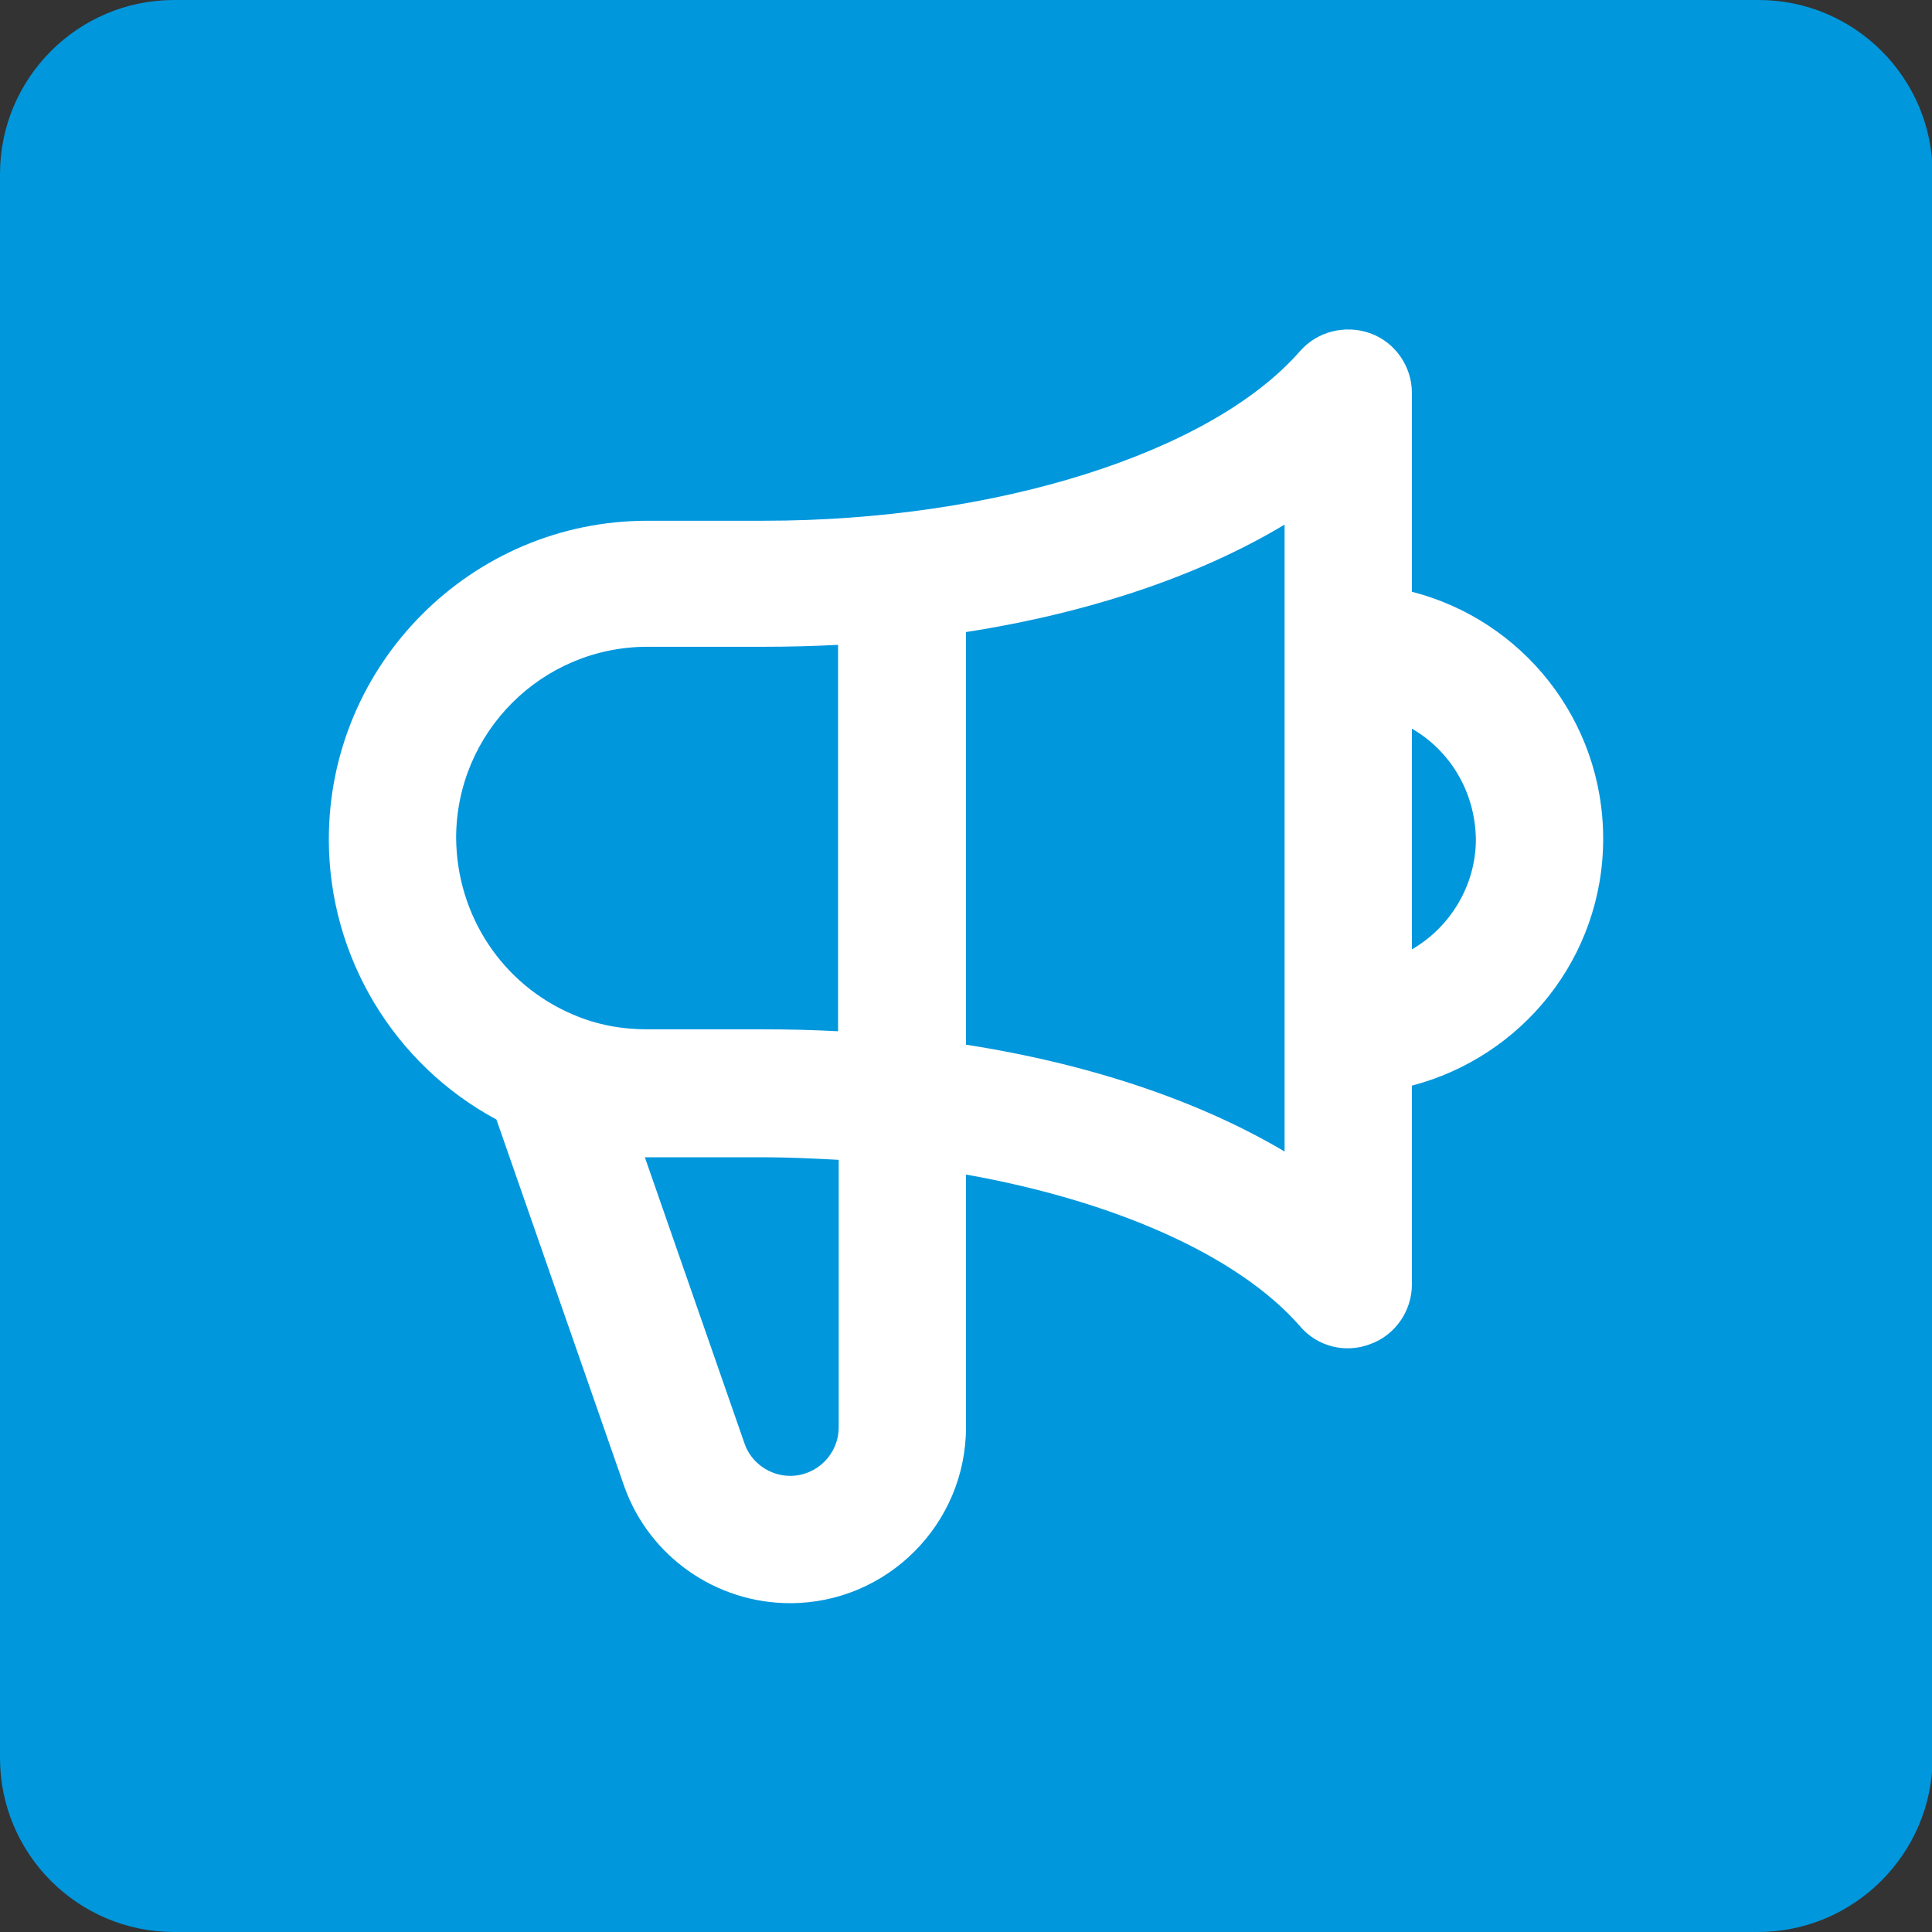 <?xml version="1.0" encoding="utf-8"?>
<!-- Generator: Adobe Illustrator 26.0.3, SVG Export Plug-In . SVG Version: 6.00 Build 0)  -->
<svg version="1.1" id="Layer_1" xmlns="http://www.w3.org/2000/svg" xmlns:xlink="http://www.w3.org/1999/xlink" x="0px" y="0px"
	 viewBox="0 0 302 302" style="enable-background:new 0 0 302 302;" xml:space="preserve">
<rect x="0" y="0" width="302" height="302" fill="#333333" stroke="none"/>
<style type="text/css">
	.st0{fill:#0097DD;}
	.st1{fill:#FFFFFF;}
</style>
<path class="st0" d="M274.8,302H27.2C12.2,302,0,289.8,0,274.8V27.2C0,12.2,12.2,0,27.2,0h247.7c15,0,27.2,12.2,27.2,27.2v247.7
	C302,289.8,289.8,302,274.8,302z"/>
<g>
	<path class="st1" d="M123.5,250.6c-11.6,0-22-7.3-25.9-18.2l-20-57.4c-16-8.6-26.2-25.4-26.2-43.8c0-27.4,22.3-49.8,49.8-49.8h18.2
		c36.3,0,69.9-10.6,83.8-26.5c2.7-3.1,7.1-4.2,11-2.8s6.5,5.2,6.5,9.3v31.1c17.2,4.4,29.9,20,29.9,38.6s-12.7,34.1-29.9,38.6v31.1
		c0,4.1-2.6,7.9-6.5,9.3c-3.9,1.5-8.3,0.4-11-2.8c-9.7-11.1-29.1-19.6-52.2-23.7v39.5C151,238.2,138.7,250.6,123.5,250.6z
		 M100.8,180.9l15.6,44.8c1,2.9,3.9,5,7.1,5c4.2,0,7.6-3.4,7.6-7.6v-41.8c-3.8-0.2-7.7-0.4-11.6-0.4h-18.2
		C101.1,180.9,100.9,180.9,100.8,180.9z M151,163.3c19.3,3,36.5,8.8,49.8,16.7v-98C187.5,90,170.3,95.8,151,98.8V163.3z M89.6,158.6
		c3.7,1.6,7.6,2.3,11.6,2.3h18.2c3.9,0,7.8,0.1,11.6,0.3v-60.4c-3.8,0.2-7.7,0.3-11.6,0.3h-18.2c-16.5,0-29.9,13.4-29.9,29.9
		C71.4,143.1,78.5,153.9,89.6,158.6C89.5,158.6,89.6,158.6,89.6,158.6z M220.7,113.9v34.5c5.9-3.4,10-9.9,10-17.2
		C230.6,123.7,226.6,117.3,220.7,113.9z"/>
</g>
</svg>

